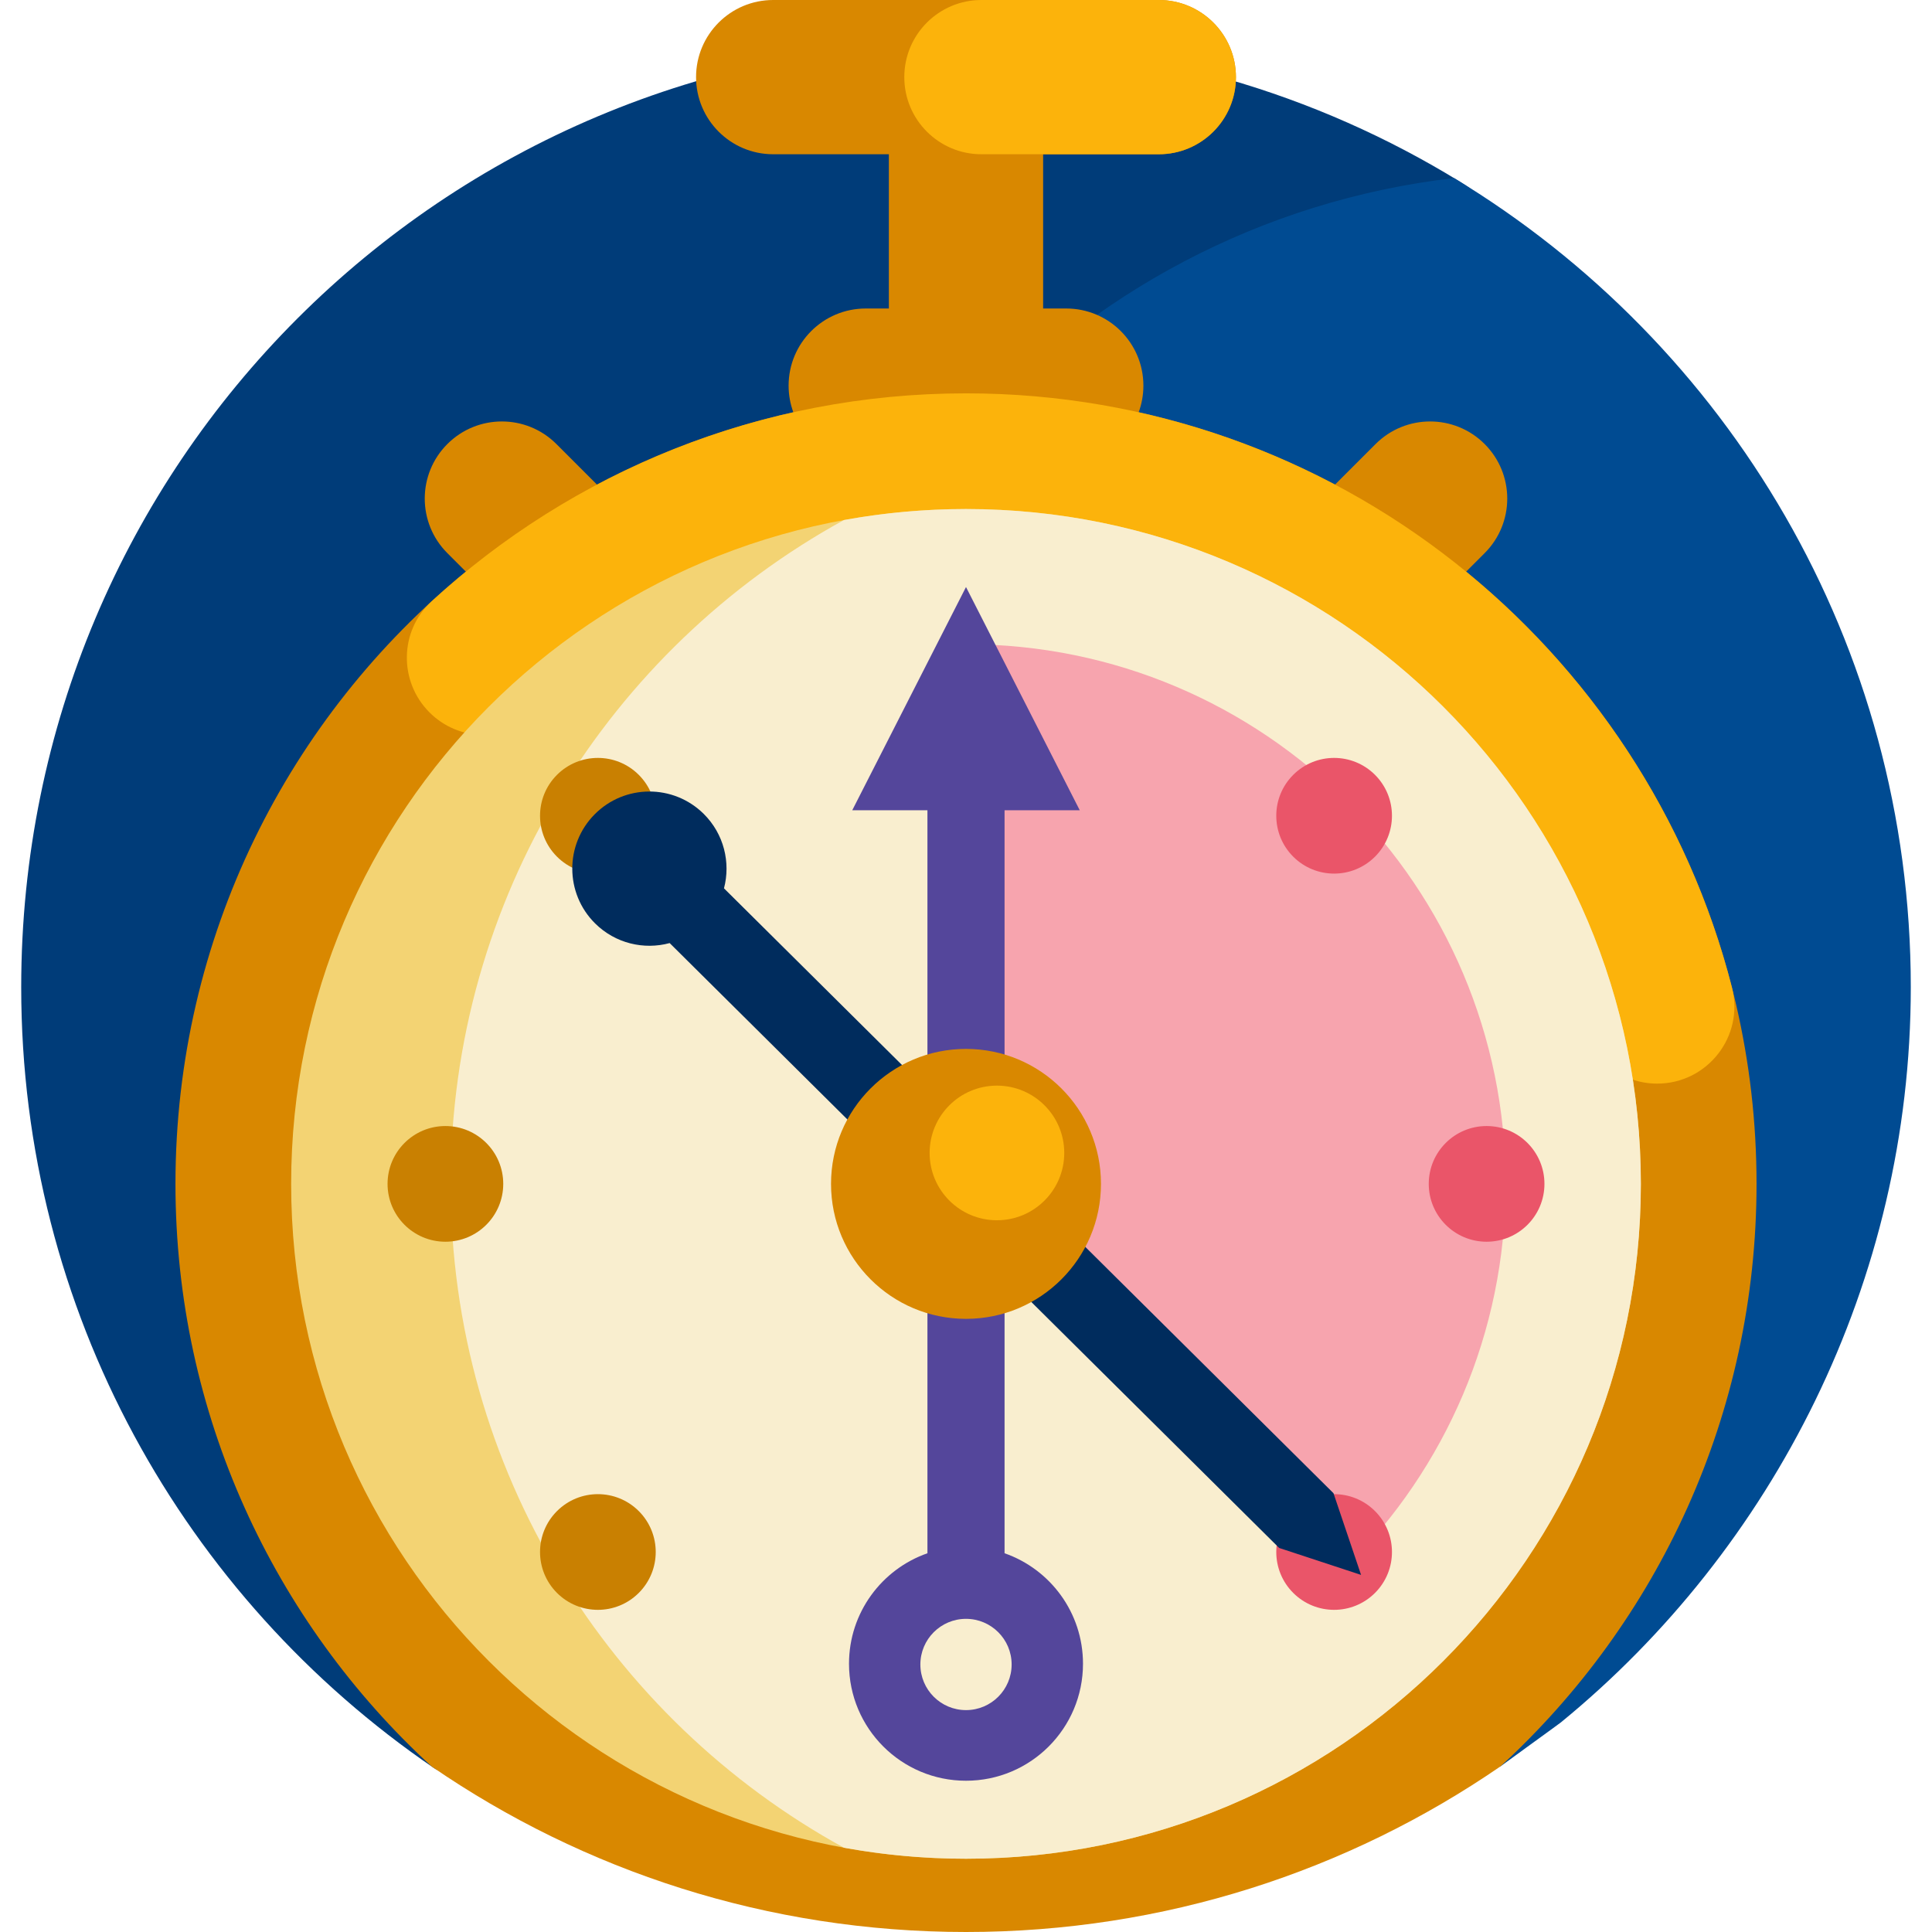<svg id="Capa_1" enable-background="new 0 0 501 501" height="512" viewBox="0 0 501 501" width="512" xmlns="http://www.w3.org/2000/svg"><g><path d="m121.336 450.947c2.503 5.546-3.867 10.914-8.891 7.482-64.567-44.12-106.945-118.325-106.945-202.429 0-135.716 109.284-245 245-245 46.93 0 90.778 13.195 128.036 36.078 28.041 17.222 14.153 60.629-18.694 58.633-4.991-.303-10.022-.457-15.089-.457-134.87 0-245 110.131-245 245 .001 35.89 7.718 69.977 21.583 100.693z" fill="#003c79"/><path d="m495.5 256c0 76.481-35.801 145.696-90.708 190.625-.586.48-15.132 10.977-15.723 11.451-1.092.017-.348-11.317-1.445-11.317-111.103 0-188.294-89.661-188.294-200.764 0-103.174 77.67-188.206 177.729-199.818 70.986 42.909 118.441 120.824 118.441 209.823z" fill="#004b92"/><path d="m455.5 307c0 59.791-25.597 113.603-66.431 151.076-39.411 27.077-87.139 42.924-138.569 42.924s-99.158-15.847-138.569-42.924c-40.834-37.473-66.431-91.285-66.431-151.076 0-64.013 29.34-121.173 75.305-158.766l-4.802-4.802c-7.811-7.81-7.811-20.474 0-28.284 7.811-7.811 20.474-7.811 28.284 0l10.514 10.514c15.856-8.385 32.945-14.751 50.923-18.757-.792-2.152-1.224-4.478-1.224-6.905 0-11.046 8.954-20 20-20h6v-40h-30c-11.046 0-20-8.954-20-20s8.954-20 20-20h100c11.046 0 20 8.954 20 20s-8.954 20-20 20h-30v40h6c11.045 0 20 8.954 20 20 0 2.427-.432 4.753-1.224 6.905 17.979 4.005 35.067 10.372 50.923 18.757l10.514-10.514c7.811-7.811 20.474-7.811 28.284 0 7.811 7.81 7.811 20.474 0 28.284l-4.802 4.802c45.965 37.593 75.305 94.753 75.305 158.766z" fill="#d98800"/><path d="m320.5 20c0 11.046-8.954 20-20 20h-46c-11.046 0-20-8.954-20-20 0-11.046 8.954-20 20-20h46c11.046 0 20 8.954 20 20zm-209.118 164.745c7.576 7.576 19.765 7.826 27.663.587 29.359-26.91 68.489-43.332 111.455-43.332 76.935 0 141.572 52.655 159.838 123.894 2.275 8.873 10.227 15.106 19.387 15.106h.004c13.023 0 22.629-12.262 19.407-24.881-22.629-88.605-102.981-154.119-198.636-154.119-53.442 0-102.107 20.45-138.599 53.951-8.347 7.663-8.531 20.781-.519 28.794z" fill="#fcb30b"/><path d="m425.5 307c0 96.65-78.35 175-175 175s-175-78.35-175-175 78.35-175 175-175 175 78.35 175 175z" fill="#f3d373"/><path d="m425.5 307c0 96.65-78.35 175-175 175-10.81 0-21.391-.981-31.659-2.857-60.776-33.341-101.977-97.93-101.977-172.143s41.201-138.802 101.977-172.143c10.268-1.876 20.849-2.857 31.659-2.857 96.65 0 175 78.35 175 175z" fill="#f9eecf"/><path d="m390.444 307c0 38.767-15.763 73.851-41.23 99.195l-98.714-98.714v-140.425c77.289 0 139.944 62.655 139.944 139.944z" fill="#f7a4ae"/><path d="m130.5 307c0 8.284-6.716 15-15 15s-15-6.716-15-15 6.716-15 15-15 15 6.716 15 15zm35.147-84.853c5.858-5.858 5.858-15.355 0-21.213s-15.355-5.858-21.213 0-5.858 15.355 0 21.213 15.355 5.858 21.213 0zm-21.213 169.706c-5.858 5.858-5.858 15.355 0 21.213s15.355 5.858 21.213 0 5.858-15.355 0-21.213-15.355-5.858-21.213 0z" fill="#c98001"/><path d="m400.5 307c0 8.284-6.716 15-15 15s-15-6.716-15-15 6.716-15 15-15 15 6.716 15 15zm-65.147 84.853c-5.858 5.858-5.858 15.355 0 21.213s15.355 5.858 21.213 0 5.858-15.355 0-21.213-15.355-5.858-21.213 0zm0-190.919c-5.858 5.858-5.858 15.355 0 21.213s15.355 5.858 21.213 0 5.858-15.355 0-21.213-15.355-5.858-21.213 0z" fill="#ea5569"/><path d="m280.839 431.436c0 16.756-13.583 30.339-30.339 30.339s-30.339-13.583-30.339-30.339c0-13.251 8.496-24.519 20.339-28.651v-192.672h-19.498l29.498-57.888 29.498 57.888h-19.498v192.671c11.842 4.133 20.339 15.4 20.339 28.652zm-30.339-11.643c-6.535 0-11.833 5.298-11.833 11.833s5.298 11.833 11.833 11.833 11.833-5.298 11.833-11.833-5.298-11.833-11.833-11.833z" fill="#54469b"/><path d="m331.708 401.411-158.053-156.856c-6.666 1.807-14.086.109-19.341-5.105-7.84-7.781-7.888-20.444-.108-28.284 7.781-7.84 20.444-7.888 28.284-.108 5.254 5.215 7.009 12.622 5.252 19.301l158.054 156.855 7.152 21.186z" fill="#002c5d"/><path d="m285.5 307c0 19.33-15.67 35-35 35s-35-15.67-35-35 15.67-35 35-35 35 15.67 35 35z" fill="#d98800"/><path d="m275.978 298.978c0 9.641-7.815 17.456-17.456 17.456s-17.456-7.815-17.456-17.456 7.815-17.456 17.456-17.456 17.456 7.815 17.456 17.456z" fill="#fcb30b"/></g></svg>